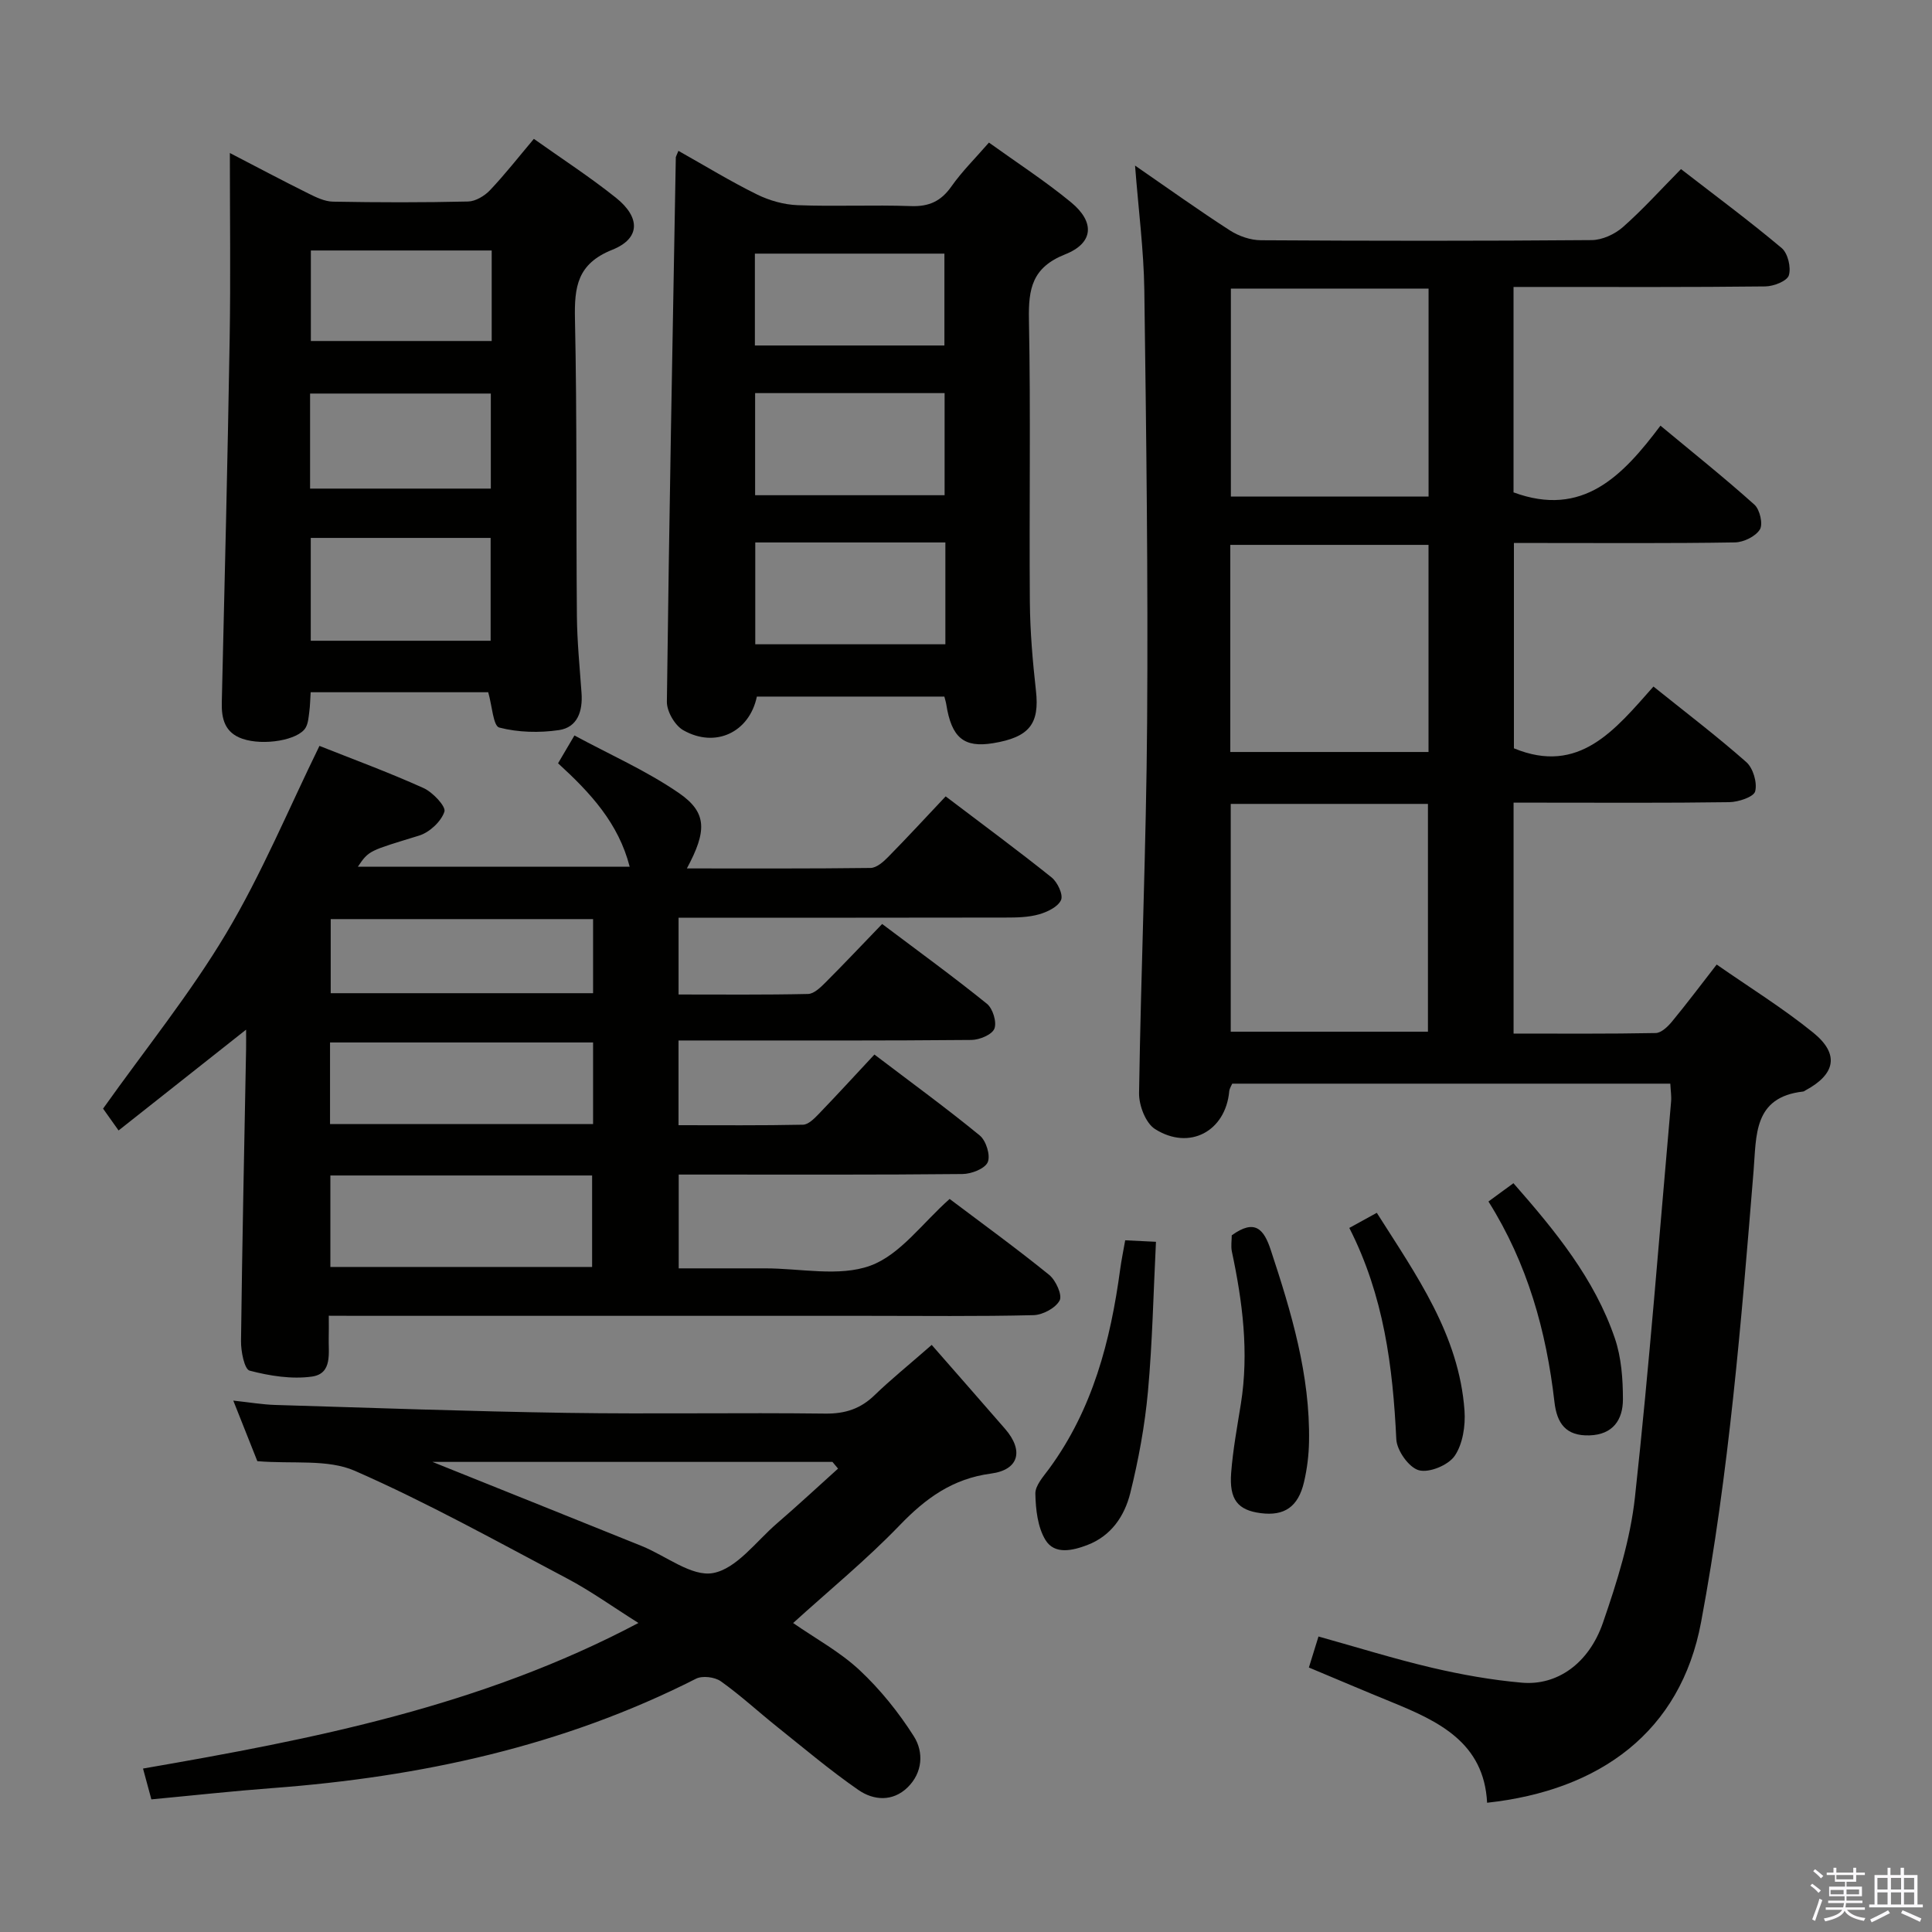 <svg enable-background="new 0 0 400 400" viewBox="0 0 400 400" xmlns="http://www.w3.org/2000/svg"><rect x="0" y="0" width="400" height="400" fill="#808080" stroke="none"/><path d="m374.8 390.4.4-.4c.7.5 1.3 1 1.8 1.4l-.5.5c-.5-.6-1.1-1.1-1.7-1.5zm1 7.3-.6-.3c.5-1.4 1.1-2.8 1.5-4.3.2.1.4.2.6.3-.5 1.3-1 2.8-1.5 4.3zm-.4-10.3.4-.4c.4.3 1 .8 1.7 1.4l-.5.5c-.4-.5-1-1-1.6-1.5zm2.5.3h1.7v-1h.6v1h3.5v-1h.6v1h1.8v.5h-1.8v1.4h-2v1h3.2v2h-3.2v.9h3.3v.5h-3.4c0 .3-.1.6-.1.9h4v.5h-3.7c.7.9 1.9 1.5 3.8 1.7-.1.2-.2.4-.3.6-2.1-.4-3.5-1.1-4-2.1-.4 1-1.8 1.7-4 2.2-.1-.2-.2-.4-.3-.6 2.1-.4 3.4-1 3.8-1.8h-3.4v-.5h3.6c.1-.3.1-.6.2-.9h-3.3v-.5h3.4c0-.3 0-.6 0-.9h-3.2v-2h3.3v-1h-2.1v-1.4h-1.7v-.5zm1.1 3.5v1h2.7c0-.3 0-.4 0-.4 0-.2 0-.2 0-.2 0-.1 0-.2 0-.3h-2.7zm1.2-3v.9h3.5v-.9zm4.7 3h-2.6v.6.4h2.6z" fill="#fbfafc"/><path d="m393.6 386.7h.6v1.5h2.8v6.1h1.1v.6h-11.1v-.6h1.1v-6.1h2.7v-1.5h.6v1.5h2.1v-1.5zm-2.7 8.8.4.6c-1.2.6-2.5 1.3-3.8 1.9-.1-.2-.2-.4-.3-.6 1.2-.6 2.5-1.2 3.7-1.9zm-2.2-6.7v2.4h2.1v-2.4zm0 3v2.5h2.1v-2.5zm2.8-3v2.4h2.1v-2.4zm0 3v2.5h2.1v-2.5zm6 6.1c-1.4-.7-2.7-1.3-3.9-1.8l.3-.6c1.5.6 2.7 1.2 3.9 1.7zm-1.2-9.1h-2.1v2.4h2.1zm-2.1 3v2.5h2.1v-2.5z" fill="#fbfafc"/><g fill="#010100"><path d="m235 34.28c7.09 4.89 13.28 9.33 19.68 13.45 1.82 1.17 4.24 2 6.39 2.01 22.82.14 45.65.16 68.48-.03 2.18-.02 4.76-1.21 6.44-2.68 4.1-3.61 7.78-7.7 12.04-12.02 7.09 5.49 14.14 10.71 20.85 16.35 1.28 1.08 1.98 4.02 1.48 5.65-.37 1.18-3.14 2.27-4.86 2.29-15.49.18-30.99.11-46.48.11-1.79 0-3.59 0-5.66 0v42.53c14.34 5.29 22.62-3.43 30.42-13.81 6.84 5.68 13.31 10.84 19.46 16.36 1.12 1.01 1.81 4.03 1.12 5.14-.9 1.44-3.36 2.64-5.17 2.67-13.33.22-26.66.12-39.98.12-1.81 0-3.61 0-5.77 0v42.51c13.51 5.58 20.95-3.84 28.89-12.79 6.7 5.38 13.16 10.29 19.23 15.65 1.41 1.25 2.29 4.26 1.83 6.05-.3 1.16-3.46 2.21-5.36 2.24-12.99.19-25.99.1-38.99.1-1.79 0-3.58 0-5.67 0v47.81c9.88 0 19.65.08 29.42-.11 1.16-.02 2.53-1.34 3.4-2.4 3.06-3.71 5.95-7.56 9.23-11.78 6.8 4.74 13.72 9.02 20 14.11 5.47 4.44 4.6 8.61-1.65 11.96-.15.08-.29.21-.44.22-10.34 1.16-9.67 9.08-10.27 16.42-2.55 31.27-5.08 62.53-10.87 93.44-4.24 22.7-20.92 34.84-44.3 37.39-.64-12.46-10.01-16.86-19.81-20.86-5.66-2.31-11.28-4.71-17.09-7.14.69-2.24 1.27-4.09 1.99-6.42 7.97 2.22 15.67 4.63 23.51 6.47 6.1 1.43 12.34 2.54 18.58 3.09 7.29.65 13.88-3.94 16.81-12.43 2.91-8.43 5.66-17.17 6.62-25.98 2.98-27.24 5.07-54.58 7.48-81.88.1-1.13-.09-2.28-.16-3.73-30.27 0-60.36 0-90.7 0-.17.41-.56.98-.62 1.58-.75 8.25-8.21 12.34-15.36 7.82-1.95-1.23-3.35-4.91-3.31-7.45.39-25.62 1.49-51.23 1.67-76.85.21-29.8-.18-59.61-.58-89.41-.12-8.24-1.2-16.49-1.92-25.77zm19.81 132.16v47.16h40.83c0-15.96 0-31.51 0-47.16-13.77 0-27.17 0-40.83 0zm40.96-63.64c0-14.53 0-28.63 0-43.05-13.68 0-27.23 0-40.93 0v43.05zm-.01 52.89c0-14.53 0-28.62 0-42.88-13.79 0-27.33 0-41.04 0v42.88z"/><path d="m68.07 272.41c0 2.06.03 3.22-.01 4.37-.11 3.24.88 7.62-3.5 8.23-4.19.58-8.73-.15-12.87-1.23-1.09-.28-1.82-4.01-1.79-6.14.24-20.14.67-40.28 1.05-60.42.02-1.26 0-2.52 0-4.04-8.92 7.05-17.45 13.79-26.4 20.87-1.61-2.27-2.73-3.84-3.21-4.52 8.8-12.38 18.03-23.79 25.48-36.27 7.37-12.35 12.93-25.78 19.32-38.83 6.79 2.7 14.28 5.45 21.53 8.72 1.92.86 4.7 3.82 4.34 4.9-.68 2.05-3.09 4.29-5.24 4.95-10.32 3.18-10.37 3.01-12.68 6.45h56.28c-2.31-9.01-8.09-15.26-14.83-21.42.88-1.5 1.77-3.01 3.39-5.76 7.33 3.96 14.91 7.3 21.62 11.91 5.88 4.05 5.83 7.86 1.66 15.62 12.87 0 25.45.06 38.03-.1 1.23-.02 2.64-1.24 3.62-2.25 3.96-4.02 7.78-8.17 11.93-12.57 7.75 5.88 14.95 11.19 21.93 16.78 1.22.98 2.44 3.56 1.96 4.67-.62 1.42-2.84 2.49-4.58 2.98-2.2.62-4.6.66-6.91.66-20.66.04-41.33.03-61.99.03-1.8 0-3.6 0-5.71 0v15.9c8.97 0 17.89.09 26.81-.11 1.22-.03 2.57-1.34 3.57-2.34 3.88-3.88 7.65-7.88 11.77-12.15 7.5 5.65 14.74 10.9 21.69 16.52 1.22.98 2.08 3.79 1.55 5.15-.48 1.24-3.07 2.32-4.74 2.34-18.16.17-36.33.11-54.49.11-1.96 0-3.92 0-6.17 0v17.54c8.6 0 17.19.08 25.77-.1 1.08-.02 2.29-1.22 3.17-2.13 3.81-3.96 7.53-8.01 11.62-12.4 7.71 5.86 14.92 11.11 21.81 16.76 1.31 1.07 2.26 4.14 1.65 5.53-.6 1.36-3.39 2.44-5.24 2.45-17.66.18-35.33.11-52.99.11-1.8 0-3.6 0-5.75 0v19.42h13.36 4.5c7.33-.01 15.33 1.8 21.8-.55 6.19-2.25 10.8-8.84 16.43-13.82 6.71 5.06 13.8 10.2 20.6 15.71 1.38 1.12 2.77 4.18 2.18 5.3-.83 1.57-3.5 3-5.41 3.05-11.49.28-22.99.14-34.49.14-34.99 0-69.99 0-104.98 0-1.95-.02-3.92-.02-6.44-.02zm.33-29.04v18.94h54.19c0-6.48 0-12.67 0-18.94-18.2 0-35.98 0-54.19 0zm54.39-27.54c-18.47 0-36.46 0-54.46 0v16.89h54.46c0-5.71 0-11.14 0-16.89zm0-25.54c-18.47 0-36.38 0-54.32 0v15.34h54.32c0-5.23 0-10.15 0-15.34z"/><path d="m192.9 278.45c5.12 5.85 10.17 11.6 15.19 17.38 3.9 4.49 2.9 8.49-2.93 9.26-7.92 1.05-13.5 5.1-18.87 10.68-6.87 7.14-14.6 13.47-22.08 20.26 4.67 3.24 9.71 5.97 13.76 9.76 4.29 4.01 8.08 8.73 11.23 13.69 2.08 3.27 1.84 7.53-1.3 10.59-3.09 3-7.03 2.7-10.17.53-5.85-4.05-11.3-8.66-16.87-13.11-3.9-3.12-7.58-6.53-11.64-9.41-1.25-.88-3.8-1.19-5.12-.52-27.56 14-57.06 20.34-87.64 22.64-8.27.62-16.51 1.53-25.12 2.34-.61-2.26-1.11-4.08-1.73-6.38 35.29-6.1 69.93-12.87 102.57-30.14-5.32-3.35-9.84-6.6-14.71-9.18-14.55-7.69-28.96-15.72-44-22.32-5.64-2.47-12.83-1.39-20.19-2-1.22-3.08-2.93-7.37-4.98-12.54 3.37.36 6.03.82 8.69.9 20.12.61 40.24 1.33 60.37 1.64 17.82.27 35.66-.07 53.49.15 4.15.05 7.34-1 10.27-3.86 3.2-3.1 6.7-5.92 11.78-10.36zm-103.37 24.22c15.09 6.06 29.22 11.72 43.34 17.42 4.99 2.01 10.36 6.42 14.78 5.59 4.86-.91 8.88-6.53 13.16-10.23 4.3-3.71 8.47-7.58 12.7-11.39-.39-.46-.77-.93-1.16-1.39-27.24 0-54.48 0-82.82 0z"/><path d="m140.46 31.23c5.58 3.14 10.79 6.33 16.25 9.02 2.57 1.27 5.58 2.12 8.43 2.23 7.82.3 15.66-.09 23.47.19 3.74.13 6.22-1.01 8.37-4.07 2.18-3.1 4.93-5.81 7.77-9.08 5.77 4.15 11.63 7.95 16.99 12.36 4.97 4.09 4.71 8.43-1.21 10.78-6.83 2.71-7.62 7.1-7.5 13.49.38 19.48.04 38.96.19 58.45.05 6.14.58 12.29 1.26 18.39.77 6.85-1.33 9.64-8.87 10.88-6.06.99-8.61-1.13-9.7-8.07-.07-.47-.23-.92-.39-1.58-12.97 0-25.91 0-38.82 0-1.53 7.37-8.56 10.76-15.24 6.96-1.73-.98-3.41-3.88-3.39-5.88.46-37.59 1.18-75.17 1.85-112.76.02-.14.13-.29.54-1.31zm15.88 71.3h39.23c0-7.32 0-14.22 0-21.14-13.27 0-26.17 0-39.23 0zm39.39 9.78c-13.46 0-26.36 0-39.36 0v21.08h39.36c0-7.22 0-13.99 0-21.08zm-39.44-40.78h39.24c0-6.62 0-12.83 0-19.02-13.28 0-26.15 0-39.24 0z"/><path d="m101.08 143.32c-11.94 0-24.19 0-36.76 0-.1 1.47-.11 2.76-.28 4.03-.15 1.12-.22 2.37-.76 3.31-1.51 2.58-8.71 3.79-13.07 2.3-3.62-1.24-4.38-4.06-4.29-7.55.6-25.11 1.21-50.22 1.63-75.33.21-12.59.04-25.2.04-38.4 5.48 2.84 10.83 5.68 16.26 8.38 1.59.79 3.38 1.66 5.09 1.69 9.33.17 18.66.19 27.99-.03 1.54-.04 3.4-1.16 4.52-2.34 3.08-3.25 5.85-6.79 9.08-10.63 5.74 4.08 11.57 7.86 16.98 12.18 5.12 4.09 5.09 8.45-.74 10.78-7.28 2.91-7.87 7.7-7.73 14.36.44 20.48.22 40.98.4 61.47.05 5.31.58 10.62.96 15.93.27 3.74-.81 7.12-4.68 7.69-4.05.59-8.44.49-12.36-.53-1.25-.33-1.48-4.56-2.28-7.31zm.5-10.66c0-7.44 0-14.34 0-21.29-12.59 0-24.83 0-37.24 0v21.29zm-37.38-31.5h37.42c0-6.84 0-13.24 0-19.68-12.64 0-24.97 0-37.42 0zm37.6-49.3c-12.8 0-25.14 0-37.44 0v18.74h37.44c0-6.36 0-12.32 0-18.74z"/><path d="m232.96 256.79c2.14.11 3.9.19 6.37.31-.53 10.53-.73 20.8-1.66 31.01-.65 7.07-1.95 14.13-3.66 21.02-1.18 4.72-3.92 8.86-8.91 10.76-3.08 1.17-6.77 2.01-8.64-1.04-1.63-2.66-2.03-6.34-2.1-9.59-.04-1.7 1.66-3.56 2.83-5.15 9.04-12.31 12.73-26.5 14.73-41.31.26-1.93.66-3.84 1.04-6.01z"/><path d="m255.02 255.76c4.8-3.47 6.65-1.28 8.07 3.01 4.27 12.93 8.18 25.92 7.93 39.72-.05 2.8-.4 5.64-1.04 8.36-1.2 5.14-4.08 7.07-8.97 6.43-4.73-.61-6.54-2.8-6.11-8.37.37-4.78 1.25-9.52 2.01-14.26 1.7-10.66.35-21.13-1.87-31.56-.22-1.08-.02-2.27-.02-3.33z"/><path d="m308.17 248.76c1.87-1.37 3.42-2.51 5.17-3.79 8.68 9.89 16.8 19.79 21 32.12 1.35 3.96 1.67 8.43 1.67 12.66-.01 4.16-2.03 7.28-6.93 7.43-4.87.15-6.74-2.46-7.25-6.93-1.68-14.63-5.56-28.61-13.66-41.49z"/><path d="m279.36 254.23c2.2-1.21 3.75-2.06 5.69-3.13 8.19 12.92 17.03 25.25 18.16 40.95.22 3.12-.35 6.91-2.03 9.37-1.32 1.93-5.28 3.57-7.42 2.98-2.06-.56-4.56-4.09-4.67-6.42-.72-15-2.56-29.67-9.73-43.75z"/></g></svg>